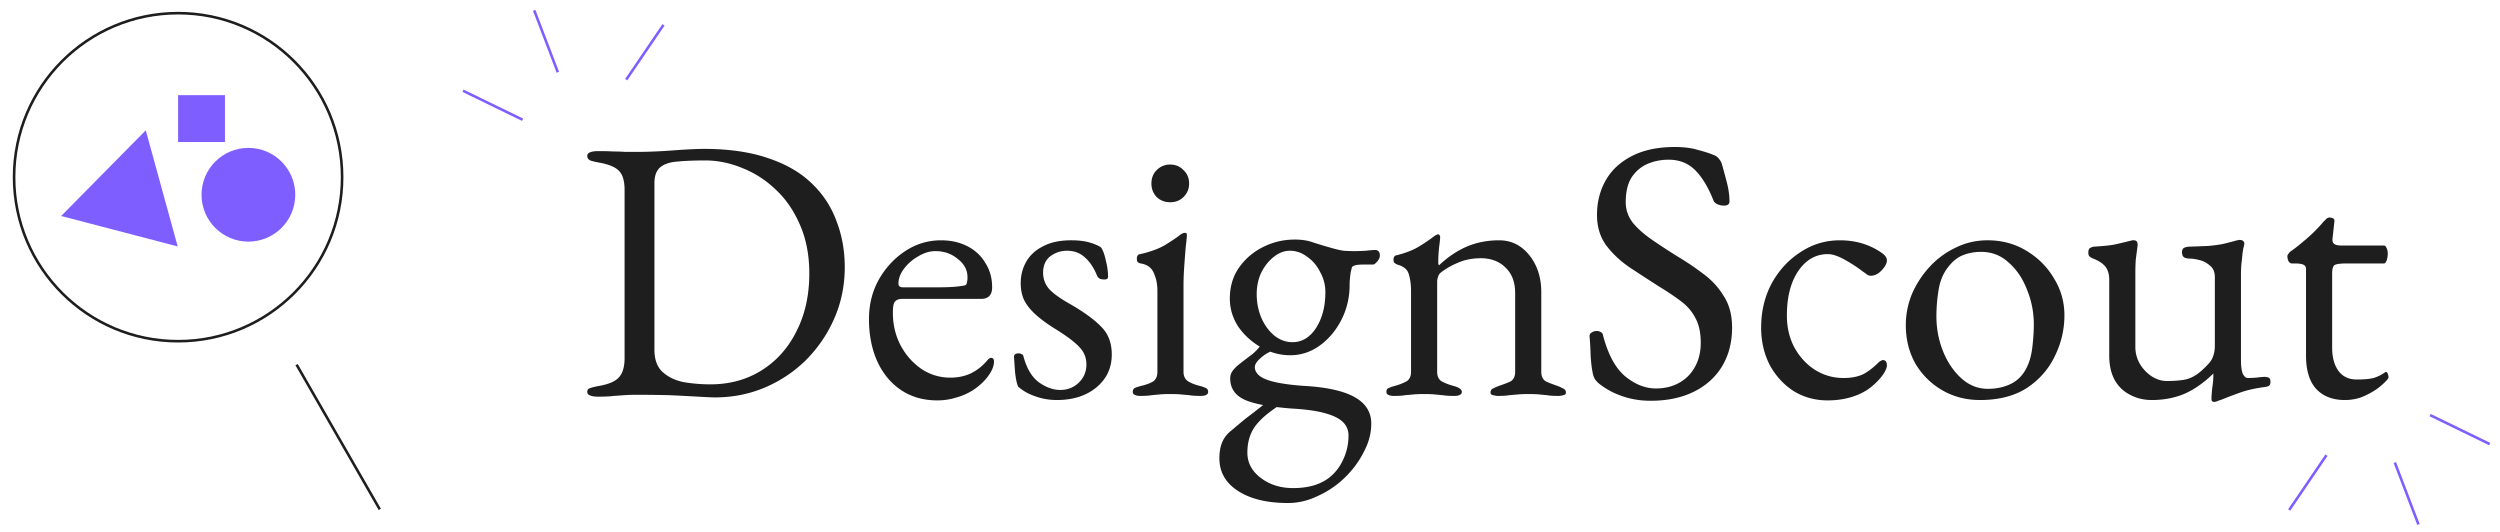 <svg
    xmlns="http://www.w3.org/2000/svg"
    width="958"
    height="204"
    fill="none"
    viewBox="0 0 958 204"
>
    <path
    stroke="#7F5EFF"
    strokeLinecap="round"
    strokeLinejoin="round"
    strokeMiterlimit="10"
    strokeWidth="6"
    d="M254.249 9.53l-14.287 20.997M877.22 195.416l14.287-20.998M204.71 3.973l9.061 23.725M926.759 200.972l-9.062-23.725M177.421 34.774l22.837 11.112M954.048 170.171l-22.837-11.112"
    ></path>
    <path
    fill="#1E1E1E"
    d="M273.946 152.286c-.953 0-3.098-.096-6.435-.286a785.36 785.36 0 00-11.297-.572 525.608 525.608 0 00-12.012-.143c-1.906 0-3.527.047-4.862.143-1.239.095-2.621.19-4.147.286-1.43.19-3.432.286-6.006.286-1.239 0-2.24-.143-3.003-.429-.762-.286-1.144-.763-1.144-1.43 0-.763.382-1.24 1.144-1.43.763-.286 1.955-.572 3.575-.858 3.623-.668 6.102-1.764 7.436-3.289 1.43-1.526 2.145-4.004 2.145-7.436v-64.35c0-3.432-.715-5.863-2.145-7.293-1.334-1.43-3.813-2.479-7.436-3.146-1.62-.286-2.812-.572-3.575-.858-.762-.382-1.144-.954-1.144-1.716 0-.668.382-1.144 1.144-1.43.763-.286 1.764-.43 3.003-.43 2.479 0 4.433.048 5.863.144 1.526 0 3.003.047 4.433.143h5.577c1.526 0 3.432-.048 5.72-.143 2.384-.096 4.815-.239 7.293-.43a263.79 263.79 0 016.864-.428c2.098-.096 3.623-.143 4.576-.143 9.724 0 18.018 1.191 24.882 3.575 6.864 2.288 12.441 5.529 16.731 9.724 4.29 4.099 7.436 8.913 9.438 14.443 2.098 5.434 3.146 11.297 3.146 17.589 0 6.864-1.287 13.299-3.861 19.305a51.93 51.93 0 01-10.725 16.016c-4.576 4.576-9.867 8.151-15.873 10.725-6.006 2.574-12.441 3.861-19.305 3.861zm-1.716-5.005c7.436 0 14.014-1.812 19.734-5.434 5.72-3.623 10.153-8.628 13.299-15.015 3.242-6.388 4.862-13.728 4.862-22.022 0-6.864-1.144-12.966-3.432-18.304-2.288-5.434-5.338-9.963-9.152-13.585-3.813-3.718-8.103-6.53-12.87-8.437-4.766-2.002-9.581-3.003-14.443-3.003-4.099 0-7.626.143-10.582.429-2.86.19-5.052.905-6.578 2.145-1.525 1.239-2.288 3.289-2.288 6.149v63.778c0 3.813 1.049 6.673 3.146 8.58 2.098 1.906 4.767 3.193 8.008 3.861 3.337.572 6.769.858 10.296.858zm86.931 6.149c-5.243 0-9.819-1.287-13.728-3.861-3.909-2.574-6.959-6.197-9.152-10.868-2.193-4.767-3.289-10.249-3.289-16.445 0-5.53 1.239-10.535 3.718-15.015 2.574-4.576 5.958-8.247 10.153-11.011 4.195-2.765 8.771-4.147 13.728-4.147 3.813 0 7.198.762 10.153 2.288 2.955 1.525 5.243 3.67 6.864 6.435 1.716 2.669 2.574 5.767 2.574 9.295 0 2.955-1.43 4.433-4.29 4.433h-30.173c-1.335 0-2.288.381-2.86 1.144-.477.667-.715 2.049-.715 4.147 0 4.576 1.001 8.77 3.003 12.584 2.002 3.718 4.671 6.721 8.008 9.009 3.337 2.192 7.007 3.289 11.011 3.289 2.86 0 5.434-.525 7.722-1.573 2.383-1.144 4.481-2.765 6.292-4.862.381-.477.667-.763.858-.858a.97.97 0 01.715-.286c.763 0 1.144.476 1.144 1.43 0 1.811-.858 3.813-2.574 6.006-1.43 1.811-3.146 3.384-5.148 4.719a22.953 22.953 0 01-6.578 3.003 24.267 24.267 0 01-7.436 1.144zm-13.156-43.329h13.013c2.288 0 4.242-.048 5.863-.143a37.66 37.66 0 004.719-.572c.477-.096.763-.382.858-.858.191-.572.286-1.335.286-2.288 0-2.765-1.239-5.101-3.718-7.007-2.383-2.002-5.243-3.003-8.58-3.003-2.193 0-4.385.667-6.578 2.002-2.193 1.239-4.004 2.812-5.434 4.719-1.43 1.906-2.145 3.813-2.145 5.72 0 .953.572 1.43 1.716 1.43zm59.009 43.186c-2.956 0-5.72-.477-8.294-1.43-2.574-.858-4.767-2.098-6.578-3.718-.477-1.049-.858-2.813-1.144-5.291a348.092 348.092 0 01-.429-6.149c0-.858.619-1.287 1.859-1.287.381 0 .715.095 1.001.286a.918.918 0 01.715.715c1.239 4.671 3.193 8.008 5.863 10.01 2.764 2.002 5.529 3.003 8.294 3.003 2.764 0 5.1-.906 7.007-2.717 2.002-1.907 3.003-4.243 3.003-7.007 0-2.574-.858-4.767-2.574-6.578-1.716-1.907-4.719-4.195-9.009-6.864-3.242-2.002-5.863-3.909-7.865-5.72-2.002-1.812-3.48-3.671-4.433-5.577-.858-1.907-1.287-4.052-1.287-6.435 0-3.051.715-5.816 2.145-8.294 1.43-2.479 3.575-4.433 6.435-5.863 2.86-1.526 6.435-2.288 10.725-2.288 2.86 0 5.243.286 7.15.858 1.906.572 3.336 1.191 4.29 1.859.762 1.048 1.382 2.717 1.859 5.005.572 2.192.858 4.29.858 6.292 0 .667-.477 1.001-1.43 1.001a5.417 5.417 0 01-1.716-.286c-.477-.286-.811-.62-1.001-1.001-1.24-3.146-2.813-5.53-4.719-7.15-1.812-1.716-4.1-2.574-6.864-2.574-2.384 0-4.529.715-6.435 2.145-1.812 1.43-2.717 3.527-2.717 6.292 0 2.192.667 4.147 2.002 5.863 1.43 1.716 4.051 3.67 7.865 5.863 5.529 3.146 9.628 6.101 12.298 8.866 2.764 2.669 4.147 6.244 4.147 10.725 0 5.148-1.955 9.342-5.863 12.584-3.909 3.241-8.962 4.862-15.158 4.862zm31.923-1.573c-.858 0-1.573-.143-2.145-.429-.476-.191-.715-.572-.715-1.144 0-.763.334-1.287 1.001-1.573a20.987 20.987 0 012.288-.715c2.002-.477 3.528-1.049 4.576-1.716 1.049-.763 1.573-2.002 1.573-3.718v-31.031c0-2.574-.476-4.862-1.43-6.864-.858-2.002-2.526-3.194-5.005-3.575-.476-.096-.858-.286-1.144-.572-.19-.286-.286-.715-.286-1.287 0-1.049.429-1.621 1.287-1.716 3.814-.858 6.96-2.002 9.438-3.432 2.479-1.526 4.338-2.765 5.577-3.718.858-.668 1.526-1.001 2.002-1.001.572 0 .858.238.858.715 0 .762-.143 2.288-.429 4.576-.19 2.192-.381 4.671-.572 7.436-.19 2.669-.286 5.1-.286 7.293v33.176c0 1.62.525 2.812 1.573 3.575 1.144.762 2.67 1.382 4.576 1.859.763.19 1.478.429 2.145.715.763.286 1.144.81 1.144 1.573 0 1.048-.953 1.573-2.86 1.573-1.811 0-3.289-.096-4.433-.286l-3.146-.286c-.953-.096-2.288-.143-4.004-.143-1.62 0-2.955.047-4.004.143l-3.146.286c-1.048.19-2.526.286-4.433.286zm11.44-74.217c-2.002 0-3.718-.668-5.148-2.002-1.334-1.43-2.002-3.146-2.002-5.148 0-2.098.668-3.814 2.002-5.148 1.43-1.43 3.146-2.145 5.148-2.145 2.098 0 3.814.715 5.148 2.145 1.43 1.334 2.145 3.05 2.145 5.148 0 2.002-.715 3.718-2.145 5.148-1.334 1.334-3.05 2.002-5.148 2.002zm45.205 115.258c-8.103 0-14.538-1.573-19.305-4.719-4.671-3.051-7.007-7.198-7.007-12.441 0-2.479.381-4.576 1.144-6.292.763-1.716 1.954-3.194 3.575-4.433a393.938 393.938 0 015.291-4.433 285.058 285.058 0 007.007-5.434l6.006.286c-4.576 2.955-7.77 5.767-9.581 8.437-1.811 2.669-2.717 5.91-2.717 9.724 0 3.813 1.668 7.007 5.005 9.581 3.432 2.669 7.627 4.004 12.584 4.004 5.625 0 10.153-1.287 13.585-3.861 2.383-1.812 4.242-4.195 5.577-7.15 1.335-2.86 2.002-5.911 2.002-9.152 0-2.098-.763-3.861-2.288-5.291-1.43-1.335-3.718-2.431-6.864-3.289-3.146-.858-7.245-1.43-12.298-1.716-8.961-.668-15.206-1.859-18.733-3.575-3.432-1.716-5.148-4.386-5.148-8.008 0-.954.238-1.812.715-2.574.572-.858 1.43-1.764 2.574-2.717 2.193-1.716 3.813-2.956 4.862-3.718 1.049-.858 1.811-1.573 2.288-2.145.572-.572 1.096-1.287 1.573-2.145l4.862 2.431c-2.097.762-3.861 1.811-5.291 3.146-1.43 1.239-2.145 2.383-2.145 3.432 0 1.334.715 2.526 2.145 3.575 1.43.953 3.527 1.716 6.292 2.288 2.765.572 6.149 1.001 10.153 1.287 8.771.476 15.301 1.906 19.591 4.29 4.29 2.383 6.435 5.767 6.435 10.153 0 3.718-.953 7.34-2.86 10.868-1.811 3.622-4.242 6.911-7.293 9.867a35.854 35.854 0 01-10.296 7.007c-3.718 1.811-7.531 2.717-11.44 2.717zm1.716-61.633c3.623 0 6.626-1.812 9.009-5.434 2.383-3.718 3.575-8.294 3.575-13.728 0-2.765-.667-5.339-2.002-7.722-1.239-2.479-2.908-4.433-5.005-5.863-2.002-1.526-4.195-2.288-6.578-2.288-2.193 0-4.29.81-6.292 2.43-1.907 1.526-3.48 3.528-4.719 6.007-1.144 2.478-1.716 5.195-1.716 8.151 0 3.336.62 6.435 1.859 9.295 1.239 2.764 2.908 5.005 5.005 6.721 2.097 1.62 4.385 2.431 6.864 2.431zm-.858 5.005c-3.909 0-7.627-1.001-11.154-3.003-3.527-2.002-6.435-4.624-8.723-7.865-2.193-3.337-3.289-6.96-3.289-10.868 0-4.481 1.144-8.39 3.432-11.726 2.383-3.432 5.482-6.102 9.295-8.008 3.813-1.907 7.865-2.86 12.155-2.86 2.765 0 5.148.381 7.15 1.144 2.097.667 4.147 1.287 6.149 1.859 2.288.667 4.099 1.096 5.434 1.287a58.26 58.26 0 004.147.143c1.144 0 2.574-.048 4.29-.143 1.716-.191 2.908-.286 3.575-.286 1.239 0 1.859.715 1.859 2.145 0 .858-.477 1.763-1.43 2.717-.477.476-.858.715-1.144.715h-3.861c-2.574 0-4.004.381-4.29 1.144l-.429 1.716c-.095.667-.191 1.43-.286 2.288a23.373 23.373 0 00-.143 2.574c0 4.862-1.049 9.342-3.146 13.442-2.097 4.099-4.862 7.388-8.294 9.867-3.432 2.478-7.198 3.718-11.297 3.718zm39.693 15.587c-.858 0-1.573-.143-2.145-.429-.477-.191-.715-.572-.715-1.144 0-.763.286-1.24.858-1.43.572-.286 1.382-.572 2.431-.858a21.902 21.902 0 004.147-1.573c1.334-.668 2.002-1.955 2.002-3.861v-30.745c0-2.574-.286-4.767-.858-6.578-.477-1.812-1.955-3.051-4.433-3.718a9.456 9.456 0 01-1.001-.572c-.286-.286-.429-.715-.429-1.287 0-1.049.429-1.621 1.287-1.716 3.336-.858 6.053-1.907 8.151-3.146a63.245 63.245 0 006.149-4.147c.286-.191.524-.334.715-.43.286-.19.572-.285.858-.285.19 0 .333.095.429.286.19.19.286.429.286.715 0 .667-.143 2.05-.429 4.147-.191 2.002-.286 3.67-.286 5.005v1.144c.095.286.19.476.286.572 3.336-3.146 6.864-5.53 10.582-7.15 3.813-1.621 7.96-2.431 12.441-2.431 4.671 0 8.532 1.906 11.583 5.72 3.05 3.813 4.576 8.532 4.576 14.157v30.459c0 1.906.667 3.193 2.002 3.861a53.385 53.385 0 004.147 1.573c.762.286 1.477.619 2.145 1.001.762.286 1.144.81 1.144 1.573 0 .572-.334.905-1.001 1.001-.668.19-1.287.286-1.859.286-1.907 0-3.385-.096-4.433-.286-1.049-.096-2.05-.191-3.003-.286-.954-.096-2.288-.143-4.004-.143-1.621 0-2.956.047-4.004.143-1.049.095-2.145.19-3.289.286-1.049.19-2.527.286-4.433.286-.477 0-1.097-.096-1.859-.286-.668-.096-1.001-.429-1.001-1.001 0-.763.333-1.287 1.001-1.573a23.544 23.544 0 012.288-1.001 53.54 53.54 0 004.147-1.573c1.334-.668 2.002-1.955 2.002-3.861v-30.03c0-4.195-1.192-7.436-3.575-9.724-2.288-2.384-5.387-3.623-9.295-3.718-3.432 0-6.435.572-9.009 1.716-2.574 1.048-4.862 2.383-6.864 4.004-.382.381-.668.905-.858 1.573a5.389 5.389 0 00-.286 1.716v34.463c0 1.906.667 3.193 2.002 3.861a21.876 21.876 0 004.147 1.573c2.192.572 3.289 1.334 3.289 2.288 0 .572-.239.953-.715 1.144-.477.286-1.192.429-2.145.429-1.907 0-3.432-.096-4.576-.286-1.049-.096-2.05-.191-3.003-.286-.954-.096-2.288-.143-4.004-.143-1.621 0-2.956.047-4.004.143-.954.095-2.002.19-3.146.286-1.049.19-2.527.286-4.433.286zm98.429 1.859c-4.004 0-7.722-.62-11.154-1.859a28.794 28.794 0 01-9.009-5.005 16.015 16.015 0 01-1.144-1.287 7.931 7.931 0 01-.715-1.573c-.476-1.907-.81-4.386-1.001-7.436-.095-3.051-.238-5.577-.429-7.579 0-.668.286-1.144.858-1.43.572-.382 1.24-.572 2.002-.572.477 0 .954.143 1.43.429.477.19.763.572.858 1.144 1.907 7.34 4.719 12.584 8.437 15.73 3.814 3.146 7.77 4.719 11.869 4.719 3.337 0 6.292-.715 8.866-2.145a15.167 15.167 0 006.006-6.006c1.526-2.67 2.288-5.768 2.288-9.295 0-3.909-.667-7.055-2.002-9.438-1.239-2.479-3.05-4.624-5.434-6.435-2.383-1.812-5.291-3.766-8.723-5.863a1128.791 1128.791 0 01-11.011-7.15c-3.622-2.479-6.625-5.291-9.009-8.437-2.383-3.242-3.575-7.15-3.575-11.726 0-4.862 1.097-9.248 3.289-13.156 2.193-3.909 5.482-7.007 9.867-9.295 4.481-2.384 10.058-3.575 16.731-3.575 3.432 0 6.388.381 8.866 1.144 2.574.667 4.624 1.334 6.149 2.002a3.931 3.931 0 011.859 1.43c.572.667.954 1.382 1.144 2.145.572 2.002 1.192 4.29 1.859 6.864.668 2.574 1.001 5.005 1.001 7.293 0 1.048-.715 1.573-2.145 1.573-.858 0-1.716-.191-2.574-.572-.762-.382-1.239-.858-1.43-1.43-2.002-5.053-4.337-8.914-7.007-11.583-2.669-2.67-6.053-4.004-10.153-4.004-2.86 0-5.529.524-8.008 1.573-2.478 1.048-4.528 2.764-6.149 5.148-1.525 2.383-2.288 5.577-2.288 9.58 0 2.86.906 5.482 2.717 7.866 1.907 2.288 4.386 4.48 7.436 6.578a256.633 256.633 0 009.867 6.435 108.647 108.647 0 019.724 6.578c3.242 2.383 5.863 5.243 7.865 8.58 2.098 3.241 3.146 7.245 3.146 12.012 0 5.624-1.287 10.582-3.861 14.872-2.574 4.194-6.196 7.436-10.868 9.724-4.671 2.288-10.153 3.432-16.445 3.432zm67.76-.143c-4.767 0-9.104-1.192-13.013-3.575-3.813-2.479-6.864-5.816-9.152-10.01-2.193-4.29-3.289-9.057-3.289-14.3 0-6.197 1.335-11.822 4.004-16.874 2.765-5.053 6.435-9.057 11.011-12.012 4.576-3.051 9.629-4.576 15.158-4.576 6.197 0 11.631 1.668 16.302 5.005 1.144.858 1.716 1.763 1.716 2.717 0 .762-.334 1.62-1.001 2.574a9.834 9.834 0 01-2.431 2.431c-.953.572-1.859.858-2.717.858-.477 0-.953-.143-1.43-.429a22.238 22.238 0 00-1.573-1.144c-2.097-1.621-4.433-3.146-7.007-4.576-2.574-1.43-4.719-2.145-6.435-2.145-4.671 0-8.485 2.192-11.44 6.578-2.86 4.29-4.29 9.962-4.29 17.017 0 4.48.953 8.532 2.86 12.155 2.002 3.622 4.624 6.482 7.865 8.58 3.337 2.097 7.007 3.146 11.011 3.146 2.765 0 5.148-.429 7.15-1.287 2.002-.954 4.147-2.574 6.435-4.862a1.79 1.79 0 01.715-.429c.286-.191.524-.286.715-.286 1.049 0 1.573.667 1.573 2.002 0 .572-.191 1.239-.572 2.002-.286.667-.81 1.477-1.573 2.431a24.8 24.8 0 01-5.434 5.005c-2.097 1.334-4.433 2.335-7.007 3.003-2.479.667-5.196 1.001-8.151 1.001zm58.443-.143c-5.338 0-10.153-1.24-14.443-3.718-4.29-2.479-7.722-5.863-10.296-10.153-2.478-4.386-3.718-9.343-3.718-14.872 0-4.004.763-7.913 2.288-11.726 1.621-3.814 3.861-7.293 6.721-10.439a31.914 31.914 0 0110.01-7.436c3.814-1.907 7.913-2.86 12.298-2.86 5.53 0 10.487 1.334 14.872 4.004 4.481 2.669 8.008 6.196 10.582 10.582 2.67 4.29 4.004 9.009 4.004 14.157 0 5.529-1.239 10.772-3.718 15.73-2.383 4.957-5.958 9.009-10.725 12.155-4.766 3.05-10.725 4.576-17.875 4.576zm3.003-4.29c3.242 0 6.149-.62 8.723-1.859 2.574-1.24 4.576-3.242 6.006-6.006 1.144-2.193 1.907-4.862 2.288-8.008.382-3.146.572-6.102.572-8.866 0-4.576-.858-8.962-2.574-13.156-1.62-4.29-3.956-7.77-7.007-10.439-2.955-2.765-6.482-4.147-10.582-4.147-2.574 0-4.909.429-7.007 1.287-2.002.762-3.861 2.24-5.577 4.433-1.906 2.383-3.146 5.291-3.718 8.723a62.527 62.527 0 00-.858 10.296c0 4.671.858 9.152 2.574 13.442 1.716 4.194 4.052 7.626 7.007 10.296 2.956 2.669 6.34 4.004 10.153 4.004zm86.675 5.005c-.667 0-1.001-.382-1.001-1.144 0-.954.096-2.336.286-4.147.286-1.907.429-3.48.429-4.719v-.429-.429c-3.718 3.622-7.483 6.244-11.297 7.865-3.718 1.525-7.817 2.288-12.298 2.288-3.05 0-5.815-.668-8.294-2.002-2.478-1.24-4.433-3.099-5.863-5.577-1.43-2.574-2.145-5.72-2.145-9.438v-29.029c0-2.098-.476-3.766-1.43-5.005-.953-1.24-2.526-2.288-4.719-3.146a5.625 5.625 0 01-1.287-.715c-.381-.286-.572-.81-.572-1.573 0-.858.191-1.43.572-1.716a4.45 4.45 0 011.573-.572c3.242-.191 5.72-.43 7.436-.715 1.812-.382 4.052-.906 6.721-1.573.286-.096.477-.143.572-.143h.572c1.049 0 1.526.667 1.43 2.002-.286 2.192-.524 4.051-.715 5.577-.095 1.43-.143 3.241-.143 5.434v27.885c0 2.288.572 4.433 1.716 6.435a15.008 15.008 0 004.433 4.719c1.907 1.239 3.861 1.859 5.863 1.859 2.479 0 4.624-.143 6.435-.429 1.907-.286 3.766-1.097 5.577-2.431 1.049-.763 2.384-2.002 4.004-3.718 1.621-1.716 2.431-4.052 2.431-7.007V106.24c0-2.002-.619-3.48-1.859-4.433a9.089 9.089 0 00-4.004-2.145c-1.525-.382-2.764-.572-3.718-.572-.858 0-1.573-.143-2.145-.43-.572-.38-.858-1.048-.858-2.001 0-.858.286-1.43.858-1.716a5.392 5.392 0 012.145-.43c2.956-.095 5.387-.19 7.293-.285 2.002-.191 3.766-.43 5.291-.715 1.621-.382 3.289-.81 5.005-1.287.191-.096.429-.143.715-.143.286-.096.525-.143.715-.143 1.24 0 1.859.524 1.859 1.573 0 .095-.047.286-.143.572 0 .19-.047.429-.143.715-.095.286-.238 1.096-.429 2.43a67.653 67.653 0 01-.429 4.148c-.095 1.43-.143 2.526-.143 3.289V137.7c0 2.574.239 4.433.715 5.577.572 1.048 1.192 1.573 1.859 1.573.763 0 1.859-.048 3.289-.143 1.526-.191 2.622-.286 3.289-.286.477 0 .954.095 1.43.286.477.19.715.715.715 1.573 0 .762-.19 1.287-.572 1.573-.381.19-.858.333-1.43.429-3.718.476-6.911 1.191-9.581 2.145a170.52 170.52 0 00-7.15 2.717 943 943 0 00-1.287.429c-.572.286-1.096.429-1.573.429zm50.099-.715c-4.671 0-8.341-1.43-11.011-4.29-2.574-2.86-3.861-7.103-3.861-12.727v-33.176c0-.763-.286-1.287-.858-1.573-.572-.382-1.811-.572-3.718-.572h-.858c-.476 0-.905-.286-1.287-.858a5.05 5.05 0 01-.429-2.002c0-.191.143-.477.429-.858.286-.382.477-.62.572-.715a60.446 60.446 0 005.148-4.004 60.051 60.051 0 004.29-3.861c1.335-1.335 2.431-2.527 3.289-3.575l1.144-1.144c.382-.382.811-.572 1.287-.572.477 0 .906.095 1.287.286.477.19.668.62.572 1.287l-.715 6.435c-.095 1.048.143 1.763.715 2.145.572.381 1.478.572 2.717.572h16.302c.382 0 .715.333 1.001 1 .286.573.429 1.288.429 2.146 0 .858-.143 1.716-.429 2.574-.286.762-.619 1.144-1.001 1.144H899.4c-2.383 0-3.956.19-4.719.572-.667.381-1.001 1.525-1.001 3.432v28.171c0 3.813.811 6.816 2.431 9.009 1.621 2.192 3.957 3.289 7.007 3.289 2.765 0 4.91-.191 6.435-.572a15.192 15.192 0 004.147-2.002c.191-.191.382-.286.572-.286.382 0 .62.238.715.715.191.381.286.81.286 1.287 0 .476-.81 1.43-2.431 2.86-1.525 1.43-3.575 2.764-6.149 4.004-2.478 1.239-5.195 1.859-8.151 1.859z"
    ></path>
    <path
    stroke="#1E1E1E"
    strokeLinecap="round"
    strokeLinejoin="round"
    strokeMiterlimit="10"
    strokeWidth="11"
    d="M145.528 195.19l-31.879-55.462"
    ></path>
    <path
    stroke="#1E1E1E"
    strokeLinecap="round"
    strokeLinejoin="round"
    strokeMiterlimit="10"
    strokeWidth="9"
    d="M68.247 130.749c34.713 0 62.854-28.141 62.854-62.855 0-34.713-28.141-62.854-62.854-62.854-34.714 0-62.854 28.14-62.854 62.854s28.14 62.855 62.854 62.855z"
    ></path>
    <path
    fill="#7F5EFF"
    d="M55.859 49.933l12.23 44.499-44.653-11.659 32.423-32.84z"
    ></path>
    <path fill="#7F5EFF" d="M68.247 36.467H86.205V54.425H68.247z"></path>
    <circle cx="95.185" cy="74.629" r="17.958" fill="#7F5EFF"></circle>
</svg>
